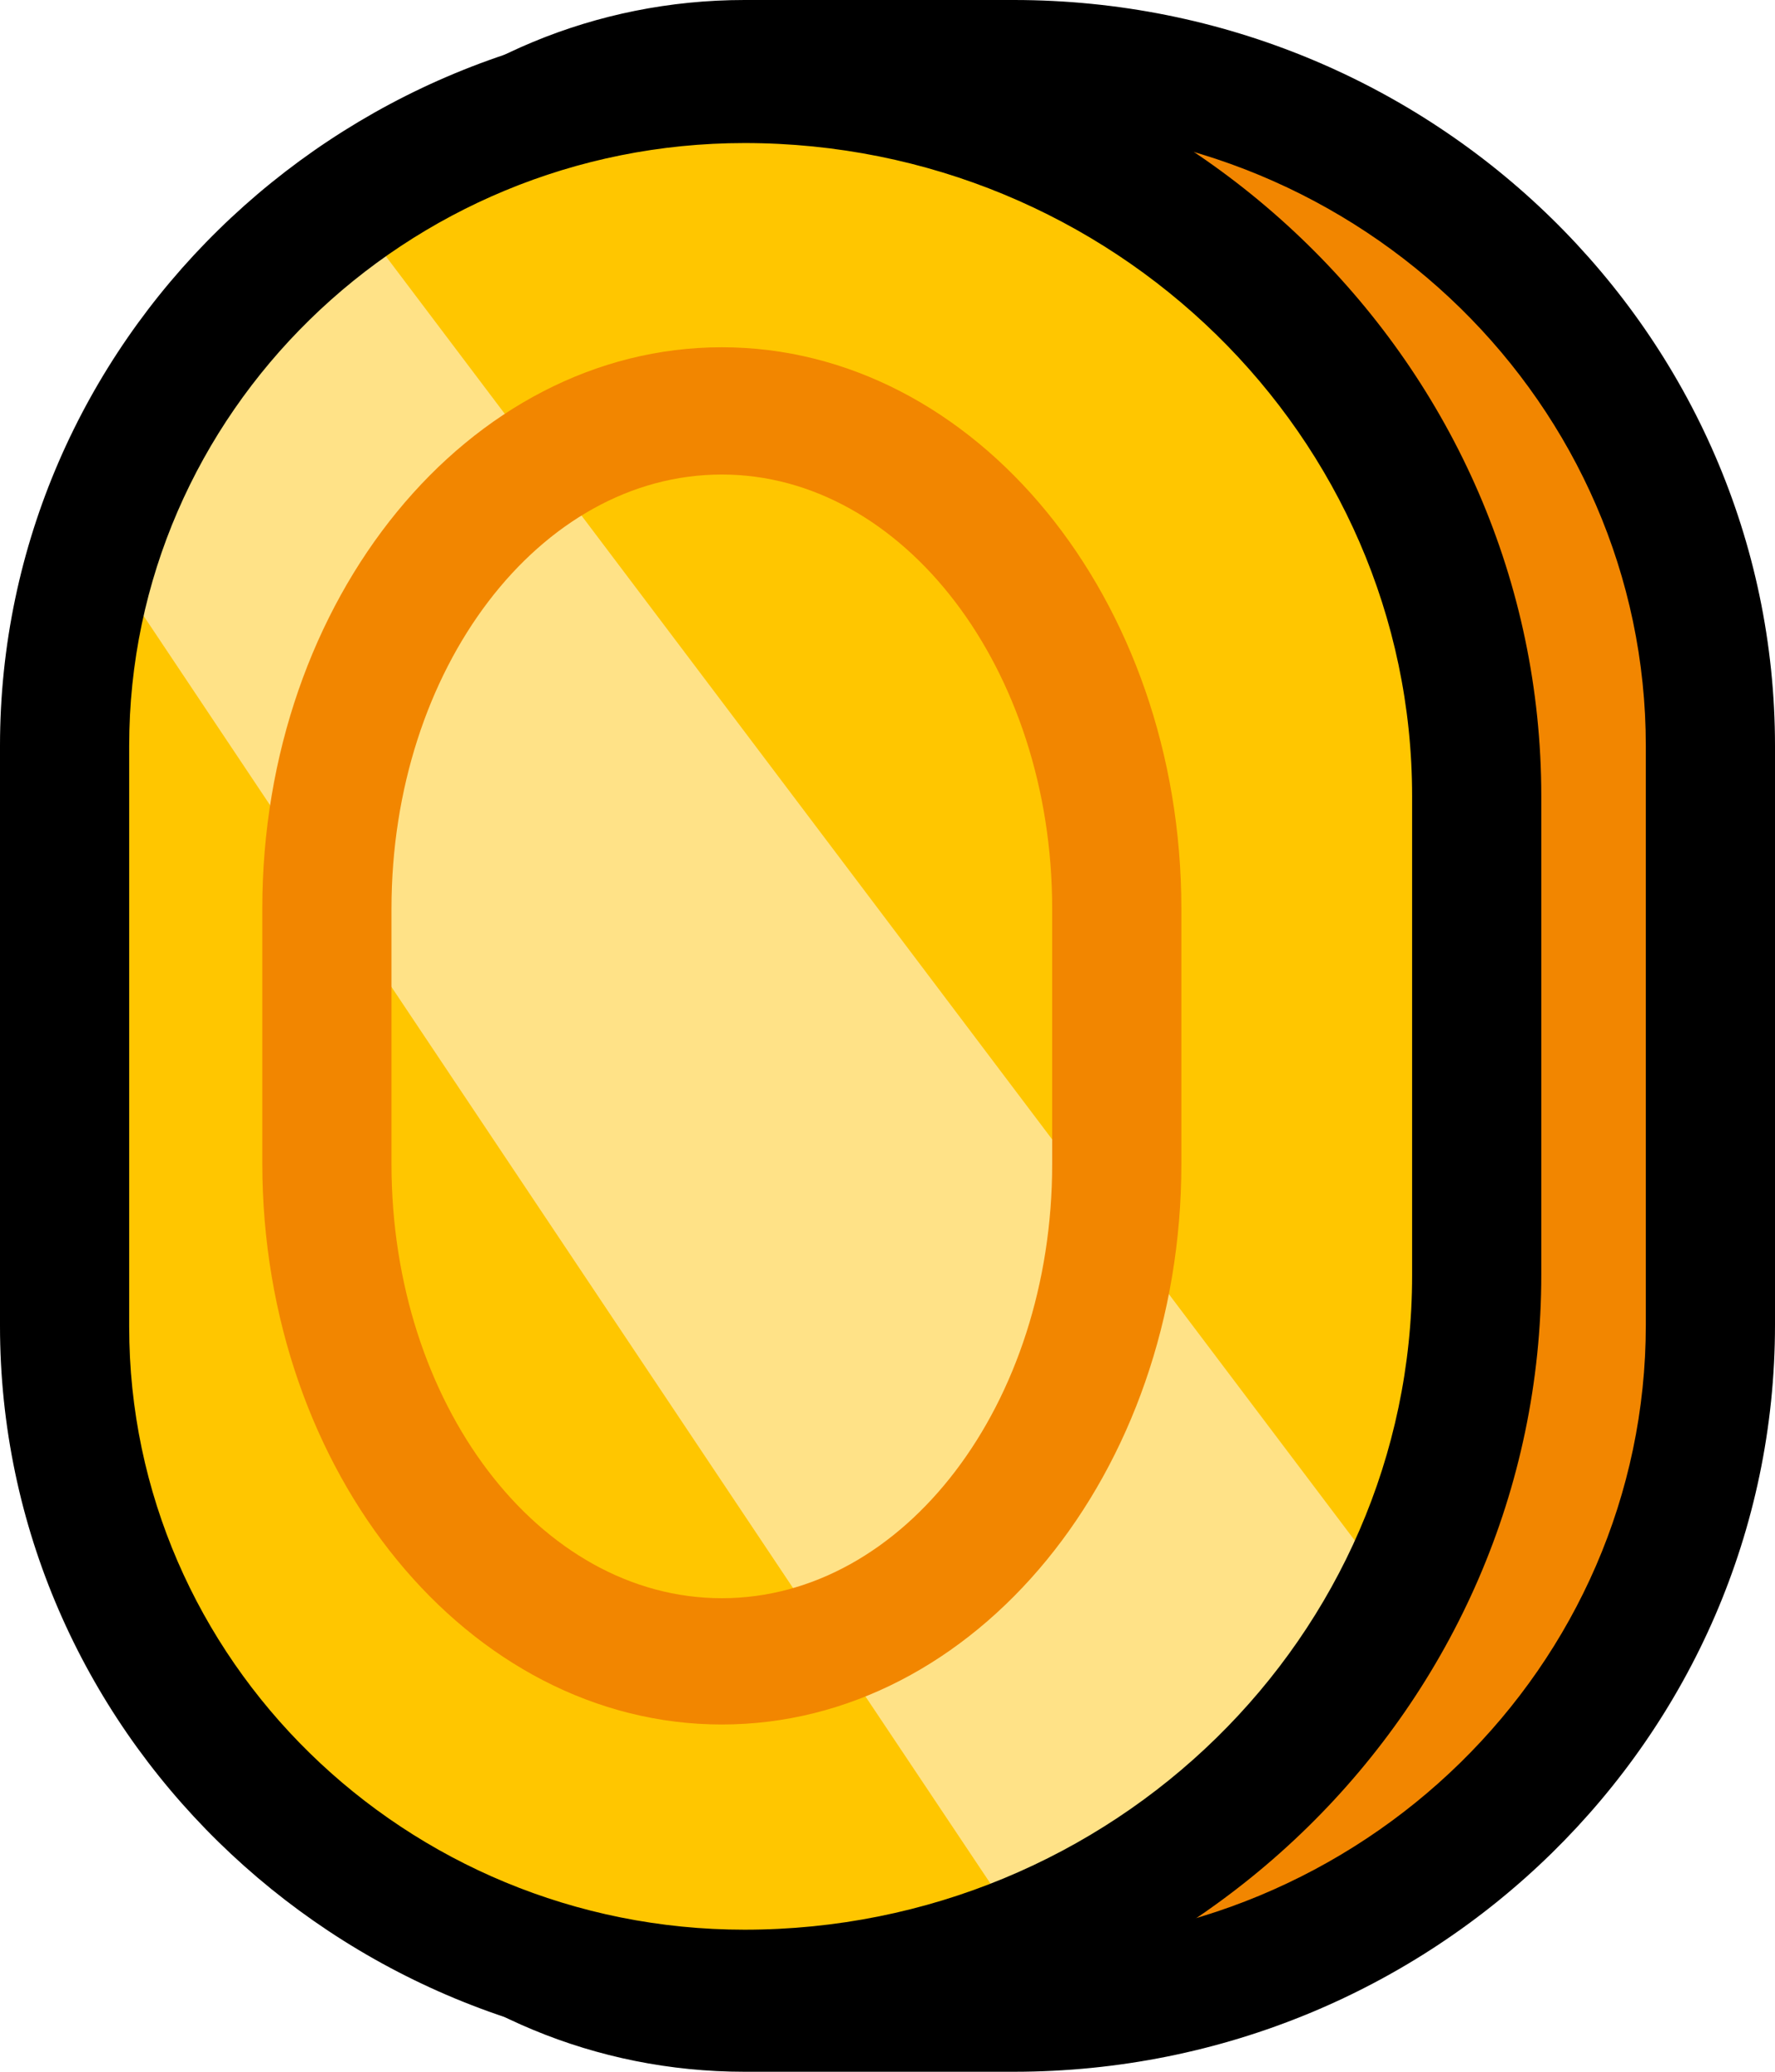 <?xml version="1.0" encoding="utf-8"?>
<!-- Generator: Adobe Illustrator 26.5.0, SVG Export Plug-In . SVG Version: 6.00 Build 0)  -->
<svg version="1.1" id="레이어_1" xmlns="http://www.w3.org/2000/svg" xmlns:xlink="http://www.w3.org/1999/xlink" x="0px"
	 y="0px" viewBox="0 0 180 210" style="enable-background:new 0 0 180 210;" xml:space="preserve">
<g>
	<g>
		<g>
			<path style="fill:#F28600;" d="M108.5,203.6h-20C54.5,203.6,27,176,27,142V68C27,34,54.5,6.4,88.5,6.4h20
				c35.8,0,64.9,29.1,64.9,64.9v67.3C173.4,174.5,144.4,203.6,108.5,203.6z"/>
			<path d="M102.8,210H75.5c-30.4,0-55.1-24.2-55.1-54V54c0-29.8,24.7-54,55.1-54h27.3C145.4,0,180,33.9,180,75.6v58.7
				C180,176.1,145.4,210,102.8,210z M75.5,12.9c-23.1,0-42,18.4-42,41.1v102c0,22.7,18.8,41.1,42,41.1h27.3
				c35.3,0,64.1-28.2,64.1-62.8V75.6c0-34.6-28.8-62.8-64.1-62.8H75.5z"/>
		</g>
	</g>
	<path style="fill:#FFC600;" d="M75.5,8c-38,0-69,30.3-69,67.5v58.9c0,37.2,30.9,67.5,69,67.5c40.9,0,74.2-32.6,74.2-72.7V80.7
		C149.8,40.7,116.5,8,75.5,8z"/>
	<path style="fill:#FFE287;" d="M35.3,20.9l106.5,141.1c0,0-17.5,31.8-37.7,34.4L9.8,55.3c0,0,3.7-12.5,10.5-20.1
		C20.3,35.2,29.6,23,35.3,20.9z"/>
	<path style="fill:#F28600;" d="M73.2,174.8c-25.7,0-46.6-25.5-46.6-56.9V92.1c0-31.4,20.9-56.9,46.6-56.9
		c25.7,0,46.6,25.5,46.6,56.9v25.9C119.8,149.3,98.9,174.8,73.2,174.8z M73.2,48.1c-18.5,0-33.5,19.7-33.5,44v25.9
		c0,24.3,15,44,33.5,44c18.5,0,33.5-19.7,33.5-44V92.1C106.7,67.8,91.6,48.1,73.2,48.1z"/>
	<path d="M75.5,208.4c-41.6,0-75.5-33.2-75.5-74V75.6c0-40.8,33.9-74,75.5-74c44.6,0,80.8,35.5,80.8,79.1v48.5
		C156.3,172.9,120.1,208.4,75.5,208.4z M75.5,14.5c-34.4,0-62.4,27.4-62.4,61.1v58.9c0,33.7,28,61.1,62.4,61.1
		c37.3,0,67.7-29.7,67.7-66.3V80.7C143.2,44.2,112.8,14.5,75.5,14.5z"/>
</g>
</svg>
